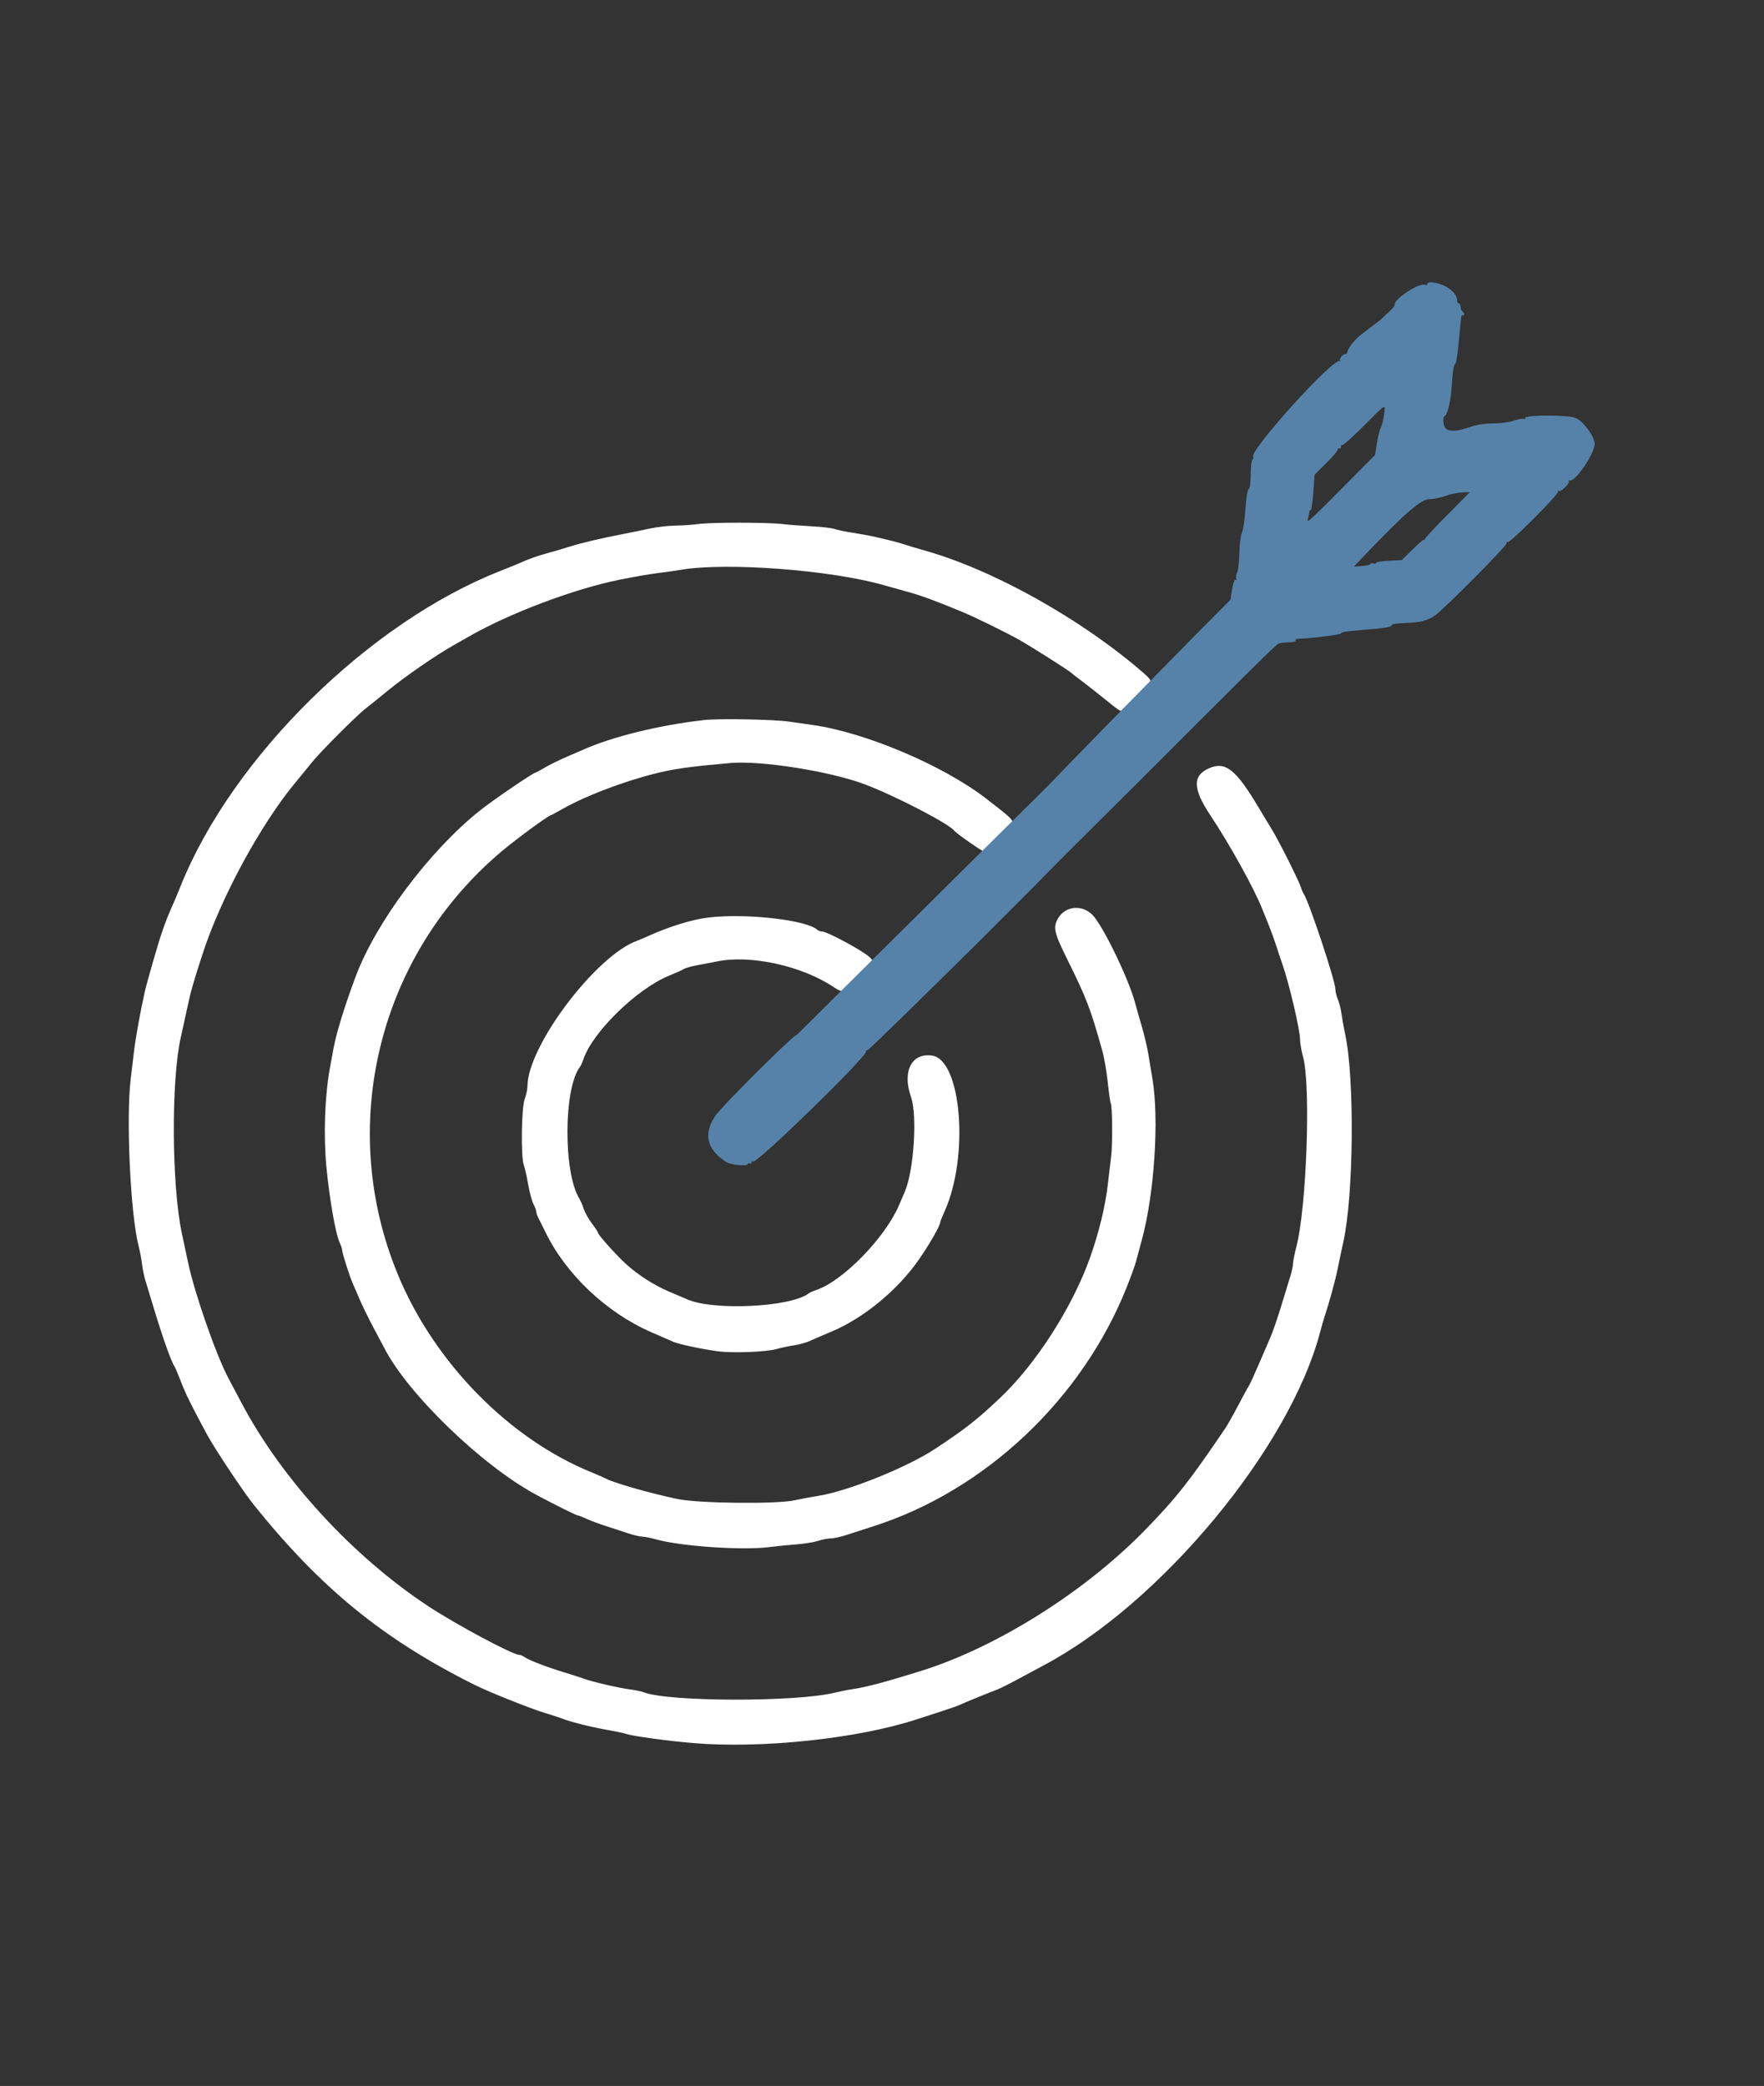 <?xml version="1.0" encoding="UTF-8"?>
<svg id="svg" width="400" height="472.95" version="1.1" viewBox="0 0 400 472.95" xmlns="http://www.w3.org/2000/svg" xmlns:cc="http://creativecommons.org/ns#" xmlns:dc="http://purl.org/dc/elements/1.1/" xmlns:rdf="http://www.w3.org/1999/02/22-rdf-syntax-ns#">
 <rect x="0" y="0" width="400" height="472.95" fill="#333333" stroke="none"/>
 <g id="svgg" fill-rule="evenodd">
  <path d="m158.4 118.81c-1.21 0.172-3.55 0.333-5.2 0.358-1.65 0.026-4.26 0.322-5.8 0.658s-4.15 0.872-5.8 1.191c-5.345 1.032-9.739 2.067-12.6 2.968-1.54 0.484-3.97 1.198-5.4 1.585s-3.5 1.106-4.6 1.596c-1.1 0.491-3.611 1.525-5.58 2.299-29.7 11.662-60.701 42.197-72.424 71.336-0.575 1.43-1.288 3.14-1.583 3.8-1.206 2.695-1.931 4.522-2.7 6.8-0.993 2.944-3.433 11.419-3.915 13.6-1.039 4.699-2.082 10.498-2.421 13.456-0.211 1.839-0.54 4.604-0.732 6.144-1.09 8.76-0.07 30.647 1.761 37.8 0.31 1.21 0.669 3.1 0.798 4.2 0.128 1.1 0.484 2.81 0.79 3.8 0.305 0.99 1.041 3.42 1.635 5.4 2.138 7.135 4.174 12.903 4.941 14 0.153 0.22 0.799 1.75 1.435 3.4 1.102 2.862 2.306 5.306 5.907 11.995 1.733 3.219 8.276 13.057 10.643 16.003 15.211 18.934 29.348 30.46 50.045 40.8 3.321 1.659 12.628 5.377 16 6.392 1.65 0.496 3.45 1.085 4 1.307 1.726 0.699 6.465 1.887 9.97 2.499 1.853 0.323 3.923 0.765 4.6 0.981 1.548 0.494 9.514 1.571 15.03 2.032 15.585 1.301 37.317-1.006 50.643-5.377 1.076-0.354 3.615-1.174 5.642-1.825 2.027-0.65 4.007-1.352 4.4-1.561 0.647-0.343 5.282-2.239 8.315-3.402 0.66-0.253 2.73-1.294 4.6-2.312 1.87-1.019 4.39-2.373 5.6-3.009 26.763-14.073 56.167-49.505 63.007-75.923 0.285-1.1 0.698-2.54 0.917-3.2 1.133-3.409 2.483-8.333 3.017-11 0.33-1.65 0.899-4.35 1.265-6 2.355-10.607 2.593-36.984 0.425-47.098-0.318-1.486-0.693-3.564-0.832-4.617-0.139-1.054-0.511-2.533-0.826-3.287-0.315-0.755-0.573-1.817-0.573-2.36 0-1.861-6.082-20.126-7.205-21.638-0.163-0.22-0.432-0.85-0.596-1.4-0.415-1.388-5.016-10.57-6.514-13-0.679-1.1-2.091-3.44-3.14-5.2-5.046-8.474-7.42-10.382-11.033-8.873-3.947 1.65-3.9 4.658 0.17 10.764 4.39 6.587 9.95 16.637 11.789 21.312 0.259 0.658 0.908 2.277 1.443 3.597s1.287 3.39 1.672 4.6 1.015 3.1 1.401 4.2c1.54 4.387 4.013 14.936 4.013 17.117 0 0.78 0.31 2.558 0.69 3.951 1.772 6.508 0.787 34.189-1.531 43.025-0.417 1.591-0.759 3.314-0.759 3.828 0 0.515-0.256 1.734-0.568 2.708s-1.052 3.391-1.644 5.371c-1.226 4.098-2.377 7.45-3.159 9.2-0.296 0.66-1.388 3.18-2.428 5.6-1.041 2.42-2.03 4.58-2.2 4.8s-1.25 2.192-2.402 4.383c-1.151 2.191-2.477 4.55-2.946 5.242-8.207 12.102-11.04 15.701-18.051 22.921-13.71 14.121-33.734 26.731-51.002 32.118-8.172 2.55-12.417 3.675-15.6 4.136-0.99 0.143-2.79 0.502-4 0.798-8.721 2.129-37.61 2.064-43.2-0.098-0.55-0.212-1.972-0.512-3.16-0.665-2.556-0.33-8.393-1.685-10.412-2.417-0.786-0.285-2.778-0.927-4.428-1.426-3.89-1.176-7.991-2.747-8.989-3.442-0.434-0.303-1.015-0.55-1.292-0.55-1.448 0-14.273-6.855-20.519-10.967-17.197-11.323-33.337-28.888-42.482-46.233-1.218-2.31-2.505-4.74-2.861-5.4-2.783-5.159-7.696-19.222-9.221-26.4-0.328-1.54-0.96-4.51-1.405-6.6-2.319-10.895-2.445-34.695-0.234-44.4 0.326-1.43 0.977-4.4 1.446-6.6 0.851-3.992 1.309-5.605 3.521-12.4 4.161-12.785 13.227-29.459 21.205-39 1.012-1.21 2.553-3.1 3.425-4.2 1.924-2.427 10.214-10.737 12.37-12.4 0.856-0.66 3.104-2.471 4.996-4.025 3.887-3.191 10.9-8.036 14.84-10.25 0.99-0.557 2.52-1.427 3.4-1.935 9.229-5.325 24.046-10.914 34.4-12.975 4.081-0.813 7.076-1.317 9.6-1.618 1.1-0.13 2.99-0.405 4.2-0.609 10.356-1.747 33.881 0.031 46 3.477 1.87 0.532 4.39 1.239 5.6 1.571 2.942 0.807 6.099 1.973 12.4 4.581 2.655 1.098 10.2 4.807 12.755 6.27 3.113 1.782 11.149 6.887 11.798 7.494 0.246 0.231 1.167 0.947 2.047 1.593s3.349 2.581 5.486 4.3c4.696 3.778 4.146 3.76 7.757 0.258 3.515-3.408 3.604-3.939 1.039-6.167-14.054-12.206-34.041-23.379-49.682-27.772-1.65-0.464-3.72-1.082-4.6-1.374-1.506-0.5-3.481-1.003-7.2-1.832-0.88-0.196-2.95-0.566-4.6-0.822s-3.448-0.635-3.996-0.842-2.798-0.47-5-0.584-5.264-0.351-6.804-0.527c-3.585-0.408-16.127-0.41-19-3e-3m1.2 44.454c-10.061 1.132-20.785 3.767-27.4 6.731-0.44 0.198-2.117 0.921-3.727 1.609-1.61 0.687-3.823 1.778-4.918 2.423-1.094 0.646-2.073 1.174-2.175 1.174-0.502 0-9.791 6.349-12.683 8.669-11.441 9.178-23.47 25.276-28.045 37.531-2.529 6.776-4.363 12.723-5.026 16.3-0.234 1.265-0.599 3.245-0.81 4.4-1.171 6.403-1.484 15.217-0.8 22.482 0.677 7.181 2.106 15.328 3.014 17.179 0.314 0.639 0.57 1.436 0.57 1.77 0 0.606 1.712 5.946 2.394 7.469 0.198 0.44 0.898 2.06 1.557 3.6s2.067 4.42 3.13 6.4 2.161 4.05 2.442 4.6c5.268 10.338 22.033 26.57 34.314 33.222 3.843 2.081 9.26 4.778 9.597 4.778 0.172 0 1.045 0.339 1.94 0.752 0.894 0.414 2.886 1.155 4.426 1.647 1.54 0.491 3.808 1.233 5.041 1.647 1.233 0.415 2.673 0.756 3.2 0.759 0.527 2e-3 1.949 0.284 3.159 0.625 5.523 1.557 19.619 2.52 25.6 1.748 1.65-0.213 4.44-0.494 6.2-0.625s3.971-0.488 4.914-0.795 2.247-0.558 2.898-0.558c0.652 0 2.221-0.342 3.486-0.761 1.266-0.419 4.012-1.307 6.102-1.973 25.47-8.123 47.525-28.979 57.582-54.452 0.909-2.303 1.819-4.823 2.022-5.6 0.203-0.778 0.809-3.034 1.346-5.014 2.82-10.399 3.923-27.325 2.371-36.4-0.263-1.54-0.679-4.05-0.924-5.577-0.245-1.528-0.902-4.318-1.459-6.2-0.558-1.883-1.251-4.323-1.541-5.423-1.431-5.434-7.35-17.644-9.684-19.978-2.362-2.361-6.066-2.031-7.724 0.688-1.241 2.036-0.988 3.306 1.773 8.89 4.682 9.473 5.425 11.397 8.184 21.2 0.433 1.54 0.994 4.771 1.246 7.179 0.253 2.409 0.551 4.529 0.664 4.712 0.386 0.624 0.456 9.303 0.098 12.109-0.197 1.54-0.537 4.42-0.755 6.4-0.528 4.775-2.045 11.001-4.048 16.6-3.996 11.175-12.174 23.952-20.227 31.6-5.346 5.078-7.956 7.13-14.875 11.692-6.511 4.293-20.079 9.723-26.761 10.71-1.258 0.186-3.548 0.617-5.088 0.957-4.103 0.907-21.811 0.712-26.6-0.292-6.23-1.307-14.583-3.699-16.346-4.682-0.36-0.201-1.734-0.803-3.054-1.338-18.691-7.583-35.611-24.795-43.889-44.647-14.058-33.717-4.616-72.506 23.404-96.145 3.413-2.879 10.746-8.255 11.261-8.255 0.081 0 1.289-0.649 2.686-1.443 5.649-3.211 15.737-6.913 23.138-8.489 3.423-0.729 6.955-1.175 14.8-1.868 6.922-0.611 22.501 1.845 30.4 4.793 6.792 2.536 19.24 8.985 20.4 10.57 0.432 0.589 6.526 4.837 6.941 4.837 0.831 0 6.259-5.75 6.259-6.63 0-0.818-0.511-1.288-6-5.52-9.786-7.545-27.459-15.029-39.4-16.685-1.32-0.183-3.66-0.518-5.2-0.746-3.511-0.517-15.936-0.746-19.4-0.356m1.158 44.751c-3.738 0.437-8.776 1.976-13.758 4.204-1.1 0.492-2.187 0.959-2.416 1.038-9.332 3.22-24.984 23.932-24.984 33.061 0 0.65-0.287 1.97-0.637 2.933-0.733 2.012-0.874 13.081-0.189 14.881 0.216 0.568 0.655 2.527 0.976 4.351 0.321 1.825 0.867 3.858 1.214 4.518s0.632 1.427 0.634 1.705c1e-3 0.278 0.168 0.818 0.371 1.2s0.984 1.957 1.735 3.499c4.651 9.546 13.854 18.242 23.949 22.627 2.061 0.895 4.287 1.871 4.947 2.169 1.245 0.562 6.38 1.658 10.2 2.177 3.312 0.451 10.913 0.16 13.295-0.507 1.158-0.325 2.986-0.713 4.062-0.863 1.077-0.15 2.697-0.611 3.6-1.024 0.904-0.414 3.095-1.361 4.869-2.105 7.198-3.019 14.901-9.367 19.681-16.219 2.414-3.461 4.893-7.777 4.893-8.52 0-0.174 0.432-1.266 0.961-2.427 5.656-12.433 3.879-34.485-2.851-35.388-4.638-0.622-6.77 3.637-4.724 9.437 1.458 4.132 0.629 16.708-1.414 21.439-0.19 0.44-0.794 1.842-1.343 3.115-3.184 7.384-12.713 17.14-18.715 19.159-0.723 0.243-1.514 0.597-1.758 0.786-3.974 3.084-21.42 3.962-27.432 1.381-0.728-0.312-2.655-1.135-4.281-1.828-3.332-1.421-6.971-3.751-9.643-6.175-2.148-1.949-6.4-6.678-6.4-7.119 0-0.172-0.613-1.116-1.363-2.098s-1.587-2.469-1.861-3.303c-0.273-0.835-0.72-1.878-0.991-2.318-3.695-5.982-3.597-25.122 0.153-29.954 0.19-0.245 0.539-1.021 0.775-1.723 2.07-6.16 12.252-16.057 19.487-18.943 1.32-0.526 2.76-1.177 3.2-1.446s1.88-0.678 3.2-0.91c1.32-0.231 3.21-0.594 4.2-0.805 7.684-1.64 19.523 0.953 26.752 5.858 2.043 1.387 2.668 1.18 5.891-1.945 3.178-3.082 3.453-3.749 2.057-4.998-1.676-1.499-9.558-5.734-10.672-5.734-0.367 0-0.839-0.161-1.048-0.357-2.394-2.25-16.099-3.825-24.622-2.829" fill="#fff"/>
  <path d="m323.6 64.424c0 0.233-0.162 0.323-0.359 0.201-0.861-0.532-4.031 1.227-5.807 2.796-0.873 0.771-1.409 1.495-1.171 1.88-0.432 0.599-1.134 1.288-1.981 2.031-2.666 2.859-7.969 5.12-8.929 8.942-0.551-0.315-1.869 1.065-1.454 1.523 0.166 0.182 0.11 0.223-0.124 0.09-1.431-0.813-20.481 20.247-19.602 21.669 0.132 0.214 0.057 0.502-0.166 0.64-0.224 0.138-0.407 1.666-0.407 3.394 0 1.962-0.168 3.199-0.447 3.292-0.269 0.09-0.565 1.909-0.742 4.551-0.162 2.42-0.52 4.823-0.796 5.338-0.276 0.516-0.537 2.578-0.581 4.583-0.044 2.006-0.27 4.006-0.503 4.446-0.232 0.44-0.333 1.07-0.222 1.4 0.112 0.336 0.045 0.454-0.152 0.269-0.199-0.187-0.528 0.727-0.755 2.101l-0.402 2.432-8.153 8.199c-62.781 63.784 4.463-3.559-90.114 90.388-0.382-0.382-17 16.128-18.559 18.449-2.735 4.07-1.908 7.559 2.471 10.428 1.035 0.678 4.955 1.018 4.955 0.429 0-0.188 0.18-0.231 0.4-0.095s0.4 0.046 0.4-0.2 0.158-0.35 0.35-0.231c0.847 0.524 25.65-23.623 25.65-24.971 0-0.292 0.121-0.41 0.27-0.262 0.214 0.215 32.17-31.288 41.059-40.477 1.139-1.177 4.914-4.957 8.39-8.4 3.475-3.442 8.207-8.149 10.515-10.459 27.057-27.079 32.681-32.634 33.274-32.87 0.381-0.15 1.468-0.286 2.416-0.302 1.033-0.017 1.625-0.187 1.478-0.425-0.136-0.221 0.165-0.392 0.676-0.385 1.808 0.026 9.312-0.878 9.515-1.146 0.312-0.411 1.021-0.523 5.796-0.915 4.551-0.373 5.811-0.611 5.811-1.096 0-0.157 1.305-0.335 2.9-0.395 3.6-0.135 5.362-0.584 6.978-1.776 2.21-1.63 16.122-15.652 16.122-16.249 0-0.316 0.116-0.458 0.258-0.317 0.393 0.394 11.749-10.984 11.464-11.485-0.138-0.242-0.099-0.301 0.086-0.133 0.443 0.402 2.637-1.71 2.316-2.229-0.136-0.22-0.07-0.291 0.148-0.156 1.097 0.678 5.728-6.002 5.728-8.262 0-1.61-2.412-4.965-4.2-5.841-1.67-0.819-12.074-0.785-11.566 0.038 0.114 0.184-0.035 0.242-0.331 0.128s-1.318 0.069-2.271 0.405-3.032 0.611-4.62 0.611c-1.845 0-3.726 0.289-5.212 0.8-3.853 1.325-5.702 1.128-6.035-0.644-0.149-0.794-0.102-1.559 0.105-1.7 0.805-0.549 1.414-2.962 1.697-6.725 0.309-4.106 0.459-4.998 0.896-5.332 0.144-0.11 0.463-2.27 0.708-4.8 0.246-2.529 0.487-4.987 0.538-5.461 0.05-0.474 0.226-0.778 0.391-0.676s0.3 5e-3 0.3-0.215-0.18-0.511-0.4-0.647-0.4-0.597-0.4-1.024-0.18-0.776-0.4-0.776-0.4-0.32-0.4-0.711c0-1.173-1.205-2.53-2.953-3.324-1.813-0.823-3.847-1.004-3.847-0.341m-9.771 29.645c-0.151 1.138-0.481 2.443-0.733 2.9s-0.647 2.036-0.877 3.509l-0.419 2.677-6.066 6.123c-8.973 9.055-9.504 9.539-9.159 8.322 0.155-0.55 0.3-1.225 0.321-1.5 0.02-0.275 0.168-0.5 0.328-0.5 0.159 0 0.418-1.787 0.574-3.971l0.284-3.971 2.725-2.722c1.499-1.497 2.637-2.865 2.529-3.039-0.107-0.174 0.043-0.267 0.334-0.207 0.292 0.061 0.481-0.128 0.42-0.42-0.06-0.291 0.042-0.436 0.228-0.321 0.185 0.115 2.392-1.852 4.903-4.37 5.319-5.334 4.956-5.136 4.608-2.51m14.414 22.622c-2.774 2.8-5.043 5.23-5.043 5.4s-0.152 0.309-0.338 0.309c-0.187 0-1.389 1.033-2.672 2.296l-2.332 2.296-2.929 0.148c-1.611 0.081-2.929 0.302-2.929 0.491s-0.27 0.24-0.6 0.114c-0.33-0.127-0.6-0.076-0.6 0.112 0 0.189-0.851 0.398-1.89 0.465l-1.89 0.122 2.59-2.722c8.645-9.086 12.6-12.521 14.436-12.54 0.965-9e-3 2.654-0.345 3.754-0.746s2.784-0.753 3.743-0.783l1.743-0.053-5.043 5.091" fill="#5682a9"/>
 </g>
</svg>
